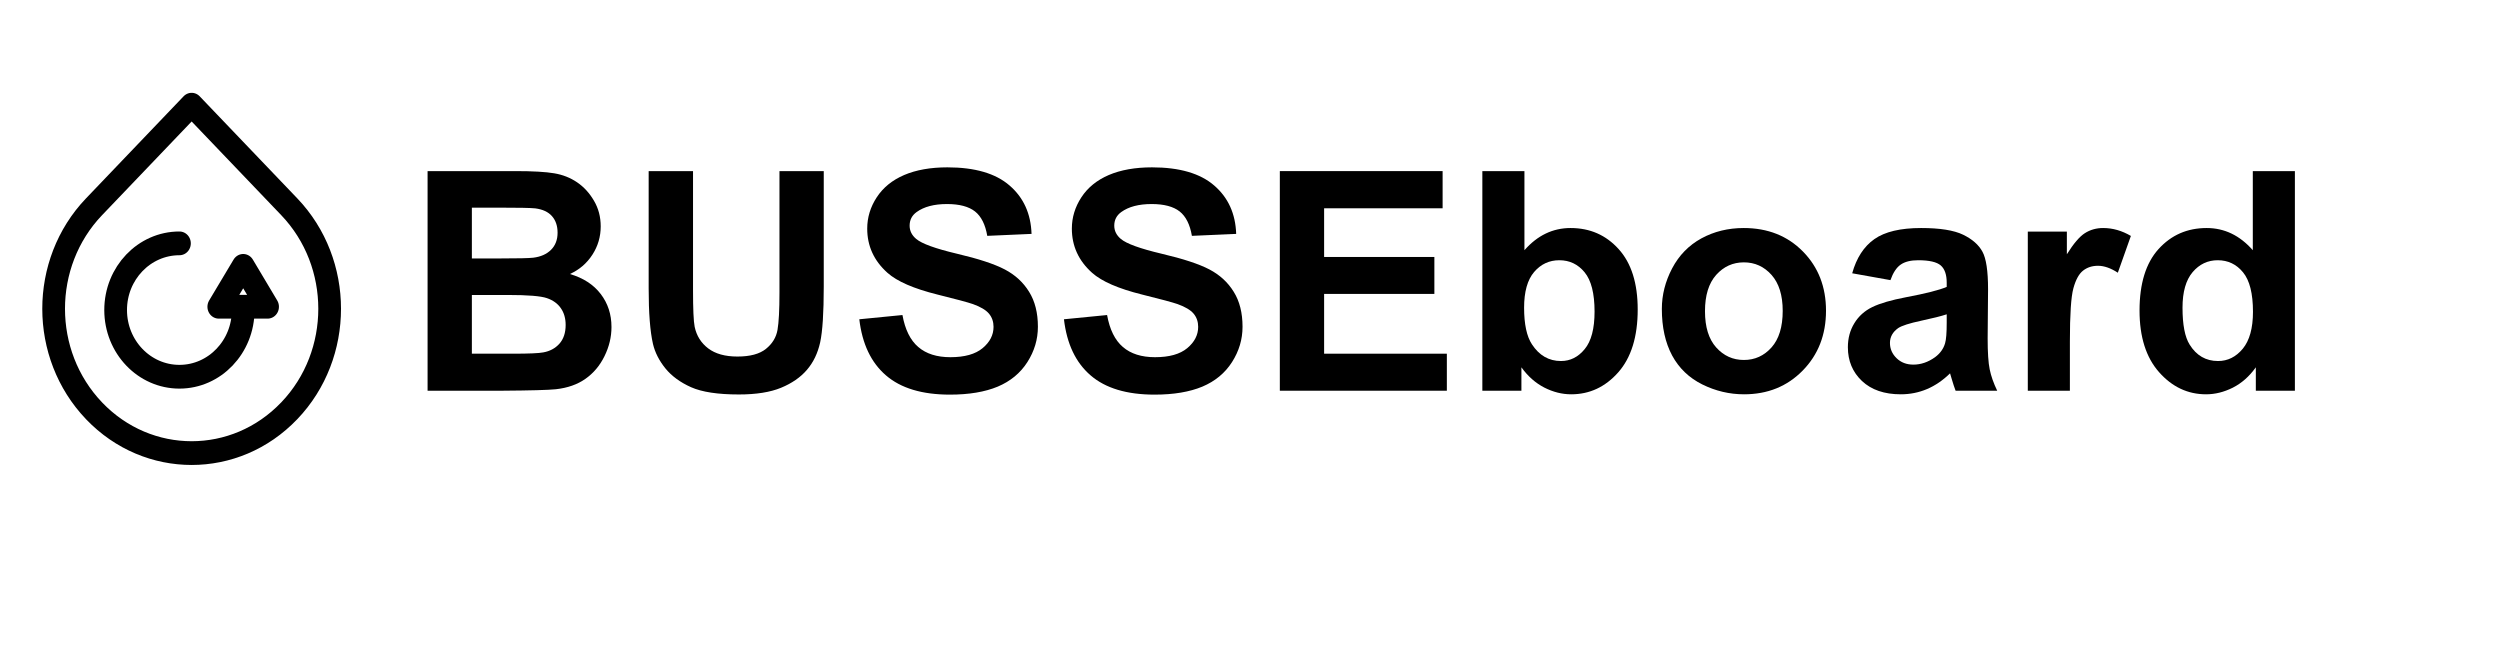 <svg xmlns="http://www.w3.org/2000/svg" xmlns:xlink="http://www.w3.org/1999/xlink" width="479pt" height="124pt" viewBox="0 0 479 124" version="1.1">
<defs>
<g>
<symbol overflow="visible" id="glyph0-0">
<path style="stroke:none;" d="M 7.344 0 L 7.344 -36.734 L 36.734 -36.734 L 36.734 0 Z M 8.266 -0.922 L 35.812 -0.922 L 35.812 -35.812 L 8.266 -35.812 Z M 8.266 -0.922 "/>
</symbol>
<symbol overflow="visible" id="glyph0-1">
<path style="stroke:none;" d="M 4.312 -42.078 L 21.125 -42.078 C 24.457 -42.078 26.941 -41.938 28.578 -41.656 C 30.211 -41.383 31.676 -40.805 32.969 -39.922 C 34.258 -39.047 35.332 -37.875 36.188 -36.406 C 37.051 -34.945 37.484 -33.305 37.484 -31.484 C 37.484 -29.516 36.953 -27.707 35.891 -26.062 C 34.828 -24.414 33.391 -23.18 31.578 -22.359 C 34.141 -21.609 36.109 -20.332 37.484 -18.531 C 38.859 -16.738 39.547 -14.629 39.547 -12.203 C 39.547 -10.285 39.098 -8.422 38.203 -6.609 C 37.316 -4.805 36.102 -3.363 34.562 -2.281 C 33.031 -1.195 31.133 -0.531 28.875 -0.281 C 27.457 -0.133 24.039 -0.039 18.625 0 L 4.312 0 Z M 12.797 -35.078 L 12.797 -25.344 L 18.375 -25.344 C 21.676 -25.344 23.734 -25.391 24.547 -25.484 C 25.992 -25.66 27.133 -26.164 27.969 -27 C 28.801 -27.832 29.219 -28.926 29.219 -30.281 C 29.219 -31.582 28.859 -32.641 28.141 -33.453 C 27.422 -34.266 26.352 -34.758 24.938 -34.938 C 24.094 -35.031 21.676 -35.078 17.688 -35.078 Z M 12.797 -18.344 L 12.797 -7.094 L 20.672 -7.094 C 23.723 -7.094 25.66 -7.176 26.484 -7.344 C 27.754 -7.57 28.785 -8.129 29.578 -9.016 C 30.367 -9.91 30.766 -11.102 30.766 -12.594 C 30.766 -13.863 30.457 -14.938 29.844 -15.812 C 29.238 -16.695 28.352 -17.336 27.188 -17.734 C 26.031 -18.141 23.52 -18.344 19.656 -18.344 Z M 12.797 -18.344 "/>
</symbol>
<symbol overflow="visible" id="glyph0-2">
<path style="stroke:none;" d="M 4.219 -42.078 L 12.719 -42.078 L 12.719 -19.281 C 12.719 -15.664 12.82 -13.32 13.031 -12.25 C 13.395 -10.531 14.258 -9.148 15.625 -8.109 C 17 -7.066 18.867 -6.547 21.234 -6.547 C 23.648 -6.547 25.469 -7.035 26.688 -8.016 C 27.914 -9.004 28.656 -10.219 28.906 -11.656 C 29.156 -13.094 29.281 -15.473 29.281 -18.797 L 29.281 -42.078 L 37.766 -42.078 L 37.766 -19.969 C 37.766 -14.926 37.535 -11.359 37.078 -9.266 C 36.617 -7.18 35.77 -5.422 34.531 -3.984 C 33.301 -2.555 31.648 -1.414 29.578 -0.562 C 27.516 0.289 24.82 0.719 21.5 0.719 C 17.477 0.719 14.426 0.254 12.344 -0.672 C 10.27 -1.598 8.629 -2.801 7.422 -4.281 C 6.223 -5.77 5.43 -7.328 5.047 -8.953 C 4.492 -11.367 4.219 -14.926 4.219 -19.625 Z M 4.219 -42.078 "/>
</symbol>
<symbol overflow="visible" id="glyph0-3">
<path style="stroke:none;" d="M 2.125 -13.688 L 10.391 -14.5 C 10.891 -11.719 11.898 -9.676 13.422 -8.375 C 14.941 -7.07 16.992 -6.422 19.578 -6.422 C 22.305 -6.422 24.363 -7 25.75 -8.156 C 27.145 -9.32 27.844 -10.68 27.844 -12.234 C 27.844 -13.223 27.551 -14.066 26.969 -14.766 C 26.383 -15.461 25.363 -16.07 23.906 -16.594 C 22.914 -16.938 20.648 -17.547 17.109 -18.422 C 12.555 -19.555 9.359 -20.945 7.516 -22.594 C 4.93 -24.906 3.641 -27.727 3.641 -31.062 C 3.641 -33.195 4.25 -35.195 5.469 -37.062 C 6.688 -38.926 8.438 -40.348 10.719 -41.328 C 13.008 -42.305 15.77 -42.797 19 -42.797 C 24.281 -42.797 28.254 -41.633 30.922 -39.312 C 33.598 -37 35 -33.91 35.125 -30.047 L 26.641 -29.672 C 26.273 -31.836 25.492 -33.395 24.297 -34.344 C 23.098 -35.289 21.305 -35.766 18.922 -35.766 C 16.453 -35.766 14.516 -35.254 13.109 -34.234 C 12.211 -33.586 11.766 -32.719 11.766 -31.625 C 11.766 -30.633 12.188 -29.785 13.031 -29.078 C 14.102 -28.172 16.703 -27.227 20.828 -26.25 C 24.961 -25.281 28.02 -24.273 30 -23.234 C 31.988 -22.191 33.539 -20.766 34.656 -18.953 C 35.781 -17.148 36.344 -14.914 36.344 -12.25 C 36.344 -9.844 35.672 -7.586 34.328 -5.484 C 32.984 -3.379 31.086 -1.812 28.641 -0.781 C 26.191 0.238 23.141 0.75 19.484 0.75 C 14.172 0.75 10.086 -0.477 7.234 -2.938 C 4.379 -5.395 2.676 -8.977 2.125 -13.688 Z M 2.125 -13.688 "/>
</symbol>
<symbol overflow="visible" id="glyph0-4">
<path style="stroke:none;" d="M 4.281 0 L 4.281 -42.078 L 35.469 -42.078 L 35.469 -34.953 L 12.766 -34.953 L 12.766 -25.625 L 33.891 -25.625 L 33.891 -18.547 L 12.766 -18.547 L 12.766 -7.094 L 36.281 -7.094 L 36.281 0 Z M 4.281 0 "/>
</symbol>
<symbol overflow="visible" id="glyph0-5">
<path style="stroke:none;" d="M 3.875 0 L 3.875 -42.078 L 11.938 -42.078 L 11.938 -26.922 C 14.426 -29.754 17.375 -31.172 20.781 -31.172 C 24.488 -31.172 27.555 -29.828 29.984 -27.141 C 32.422 -24.453 33.641 -20.594 33.641 -15.562 C 33.641 -10.352 32.398 -6.344 29.922 -3.531 C 27.441 -0.719 24.43 0.688 20.891 0.688 C 19.148 0.688 17.43 0.254 15.734 -0.609 C 14.047 -1.484 12.586 -2.773 11.359 -4.484 L 11.359 0 Z M 11.875 -15.906 C 11.875 -12.75 12.375 -10.41 13.375 -8.891 C 14.77 -6.754 16.625 -5.688 18.938 -5.688 C 20.719 -5.688 22.234 -6.445 23.484 -7.969 C 24.742 -9.488 25.375 -11.883 25.375 -15.156 C 25.375 -18.633 24.738 -21.145 23.469 -22.688 C 22.207 -24.227 20.594 -25 18.625 -25 C 16.695 -25 15.086 -24.25 13.797 -22.75 C 12.516 -21.25 11.875 -18.969 11.875 -15.906 Z M 11.875 -15.906 "/>
</symbol>
<symbol overflow="visible" id="glyph0-6">
<path style="stroke:none;" d="M 2.359 -15.672 C 2.359 -18.348 3.016 -20.938 4.328 -23.438 C 5.648 -25.945 7.52 -27.863 9.938 -29.188 C 12.363 -30.508 15.066 -31.172 18.047 -31.172 C 22.66 -31.172 26.441 -29.672 29.391 -26.672 C 32.336 -23.68 33.812 -19.898 33.812 -15.328 C 33.812 -10.711 32.32 -6.891 29.344 -3.859 C 26.375 -0.828 22.629 0.688 18.109 0.688 C 15.316 0.688 12.648 0.055 10.109 -1.203 C 7.578 -2.461 5.648 -4.312 4.328 -6.75 C 3.016 -9.195 2.359 -12.172 2.359 -15.672 Z M 10.625 -15.234 C 10.625 -12.211 11.336 -9.898 12.766 -8.297 C 14.203 -6.691 15.973 -5.891 18.078 -5.891 C 20.18 -5.891 21.945 -6.691 23.375 -8.297 C 24.801 -9.898 25.516 -12.234 25.516 -15.297 C 25.516 -18.285 24.801 -20.582 23.375 -22.188 C 21.945 -23.789 20.18 -24.594 18.078 -24.594 C 15.973 -24.594 14.203 -23.789 12.766 -22.188 C 11.336 -20.582 10.625 -18.266 10.625 -15.234 Z M 10.625 -15.234 "/>
</symbol>
<symbol overflow="visible" id="glyph0-7">
<path style="stroke:none;" d="M 10.25 -21.188 L 2.922 -22.5 C 3.742 -25.445 5.16 -27.629 7.172 -29.047 C 9.18 -30.461 12.164 -31.172 16.125 -31.172 C 19.727 -31.172 22.41 -30.742 24.172 -29.891 C 25.93 -29.035 27.164 -27.953 27.875 -26.641 C 28.594 -25.336 28.953 -22.938 28.953 -19.438 L 28.875 -10.016 C 28.875 -7.336 29.004 -5.363 29.266 -4.094 C 29.523 -2.82 30.004 -1.457 30.703 0 L 22.734 0 C 22.523 -0.531 22.266 -1.32 21.953 -2.375 C 21.816 -2.852 21.723 -3.172 21.672 -3.328 C 20.297 -1.984 18.82 -0.977 17.25 -0.312 C 15.676 0.352 14.004 0.688 12.234 0.688 C 9.086 0.688 6.609 -0.16 4.797 -1.859 C 2.992 -3.566 2.094 -5.723 2.094 -8.328 C 2.094 -10.047 2.504 -11.578 3.328 -12.922 C 4.148 -14.273 5.301 -15.312 6.781 -16.031 C 8.27 -16.75 10.41 -17.375 13.203 -17.906 C 16.973 -18.613 19.582 -19.273 21.031 -19.891 L 21.031 -20.688 C 21.031 -22.238 20.648 -23.344 19.891 -24 C 19.129 -24.664 17.688 -25 15.562 -25 C 14.125 -25 13.004 -24.719 12.203 -24.156 C 11.398 -23.594 10.75 -22.602 10.25 -21.188 Z M 21.031 -14.641 C 20 -14.297 18.363 -13.883 16.125 -13.406 C 13.883 -12.926 12.422 -12.457 11.734 -12 C 10.68 -11.25 10.156 -10.301 10.156 -9.156 C 10.156 -8.031 10.578 -7.055 11.422 -6.234 C 12.266 -5.41 13.336 -5 14.641 -5 C 16.086 -5 17.473 -5.473 18.797 -6.422 C 19.773 -7.148 20.414 -8.039 20.719 -9.094 C 20.926 -9.781 21.031 -11.094 21.031 -13.031 Z M 21.031 -14.641 "/>
</symbol>
<symbol overflow="visible" id="glyph0-8">
<path style="stroke:none;" d="M 11.938 0 L 3.875 0 L 3.875 -30.484 L 11.359 -30.484 L 11.359 -26.141 C 12.641 -28.191 13.789 -29.539 14.812 -30.188 C 15.844 -30.844 17.008 -31.172 18.312 -31.172 C 20.145 -31.172 21.914 -30.664 23.625 -29.656 L 21.125 -22.609 C 19.77 -23.492 18.504 -23.938 17.328 -23.938 C 16.203 -23.938 15.242 -23.625 14.453 -23 C 13.672 -22.383 13.055 -21.258 12.609 -19.625 C 12.16 -18 11.938 -14.598 11.938 -9.422 Z M 11.938 0 "/>
</symbol>
<symbol overflow="visible" id="glyph0-9">
<path style="stroke:none;" d="M 32.172 0 L 24.688 0 L 24.688 -4.484 C 23.438 -2.734 21.961 -1.43 20.266 -0.578 C 18.578 0.266 16.875 0.688 15.156 0.688 C 11.656 0.688 8.656 -0.723 6.156 -3.547 C 3.656 -6.367 2.406 -10.305 2.406 -15.359 C 2.406 -20.523 3.617 -24.453 6.047 -27.141 C 8.484 -29.828 11.555 -31.172 15.266 -31.172 C 18.672 -31.172 21.617 -29.754 24.109 -26.922 L 24.109 -42.078 L 32.172 -42.078 Z M 10.641 -15.906 C 10.641 -12.645 11.094 -10.289 12 -8.844 C 13.301 -6.738 15.117 -5.688 17.453 -5.688 C 19.305 -5.688 20.883 -6.473 22.188 -8.047 C 23.488 -9.629 24.141 -11.988 24.141 -15.125 C 24.141 -18.625 23.504 -21.145 22.234 -22.688 C 20.973 -24.227 19.359 -25 17.391 -25 C 15.473 -25 13.867 -24.238 12.578 -22.719 C 11.285 -21.195 10.641 -18.926 10.641 -15.906 Z M 10.641 -15.906 "/>
</symbol>
</g>
</defs>
<g id="surface1">
<path style="fill:none;stroke-width:9.48;stroke-linecap:round;stroke-linejoin:round;stroke:rgb(0%,0%,0%);stroke-opacity:1;stroke-miterlimit:4;" d="M 100.524 91.21 C 100.524 105.919 88.616 117.843 73.909 117.851 C 59.212 117.859 47.278 105.952 47.27 91.242 C 47.261 76.541 59.178 64.617 73.884 64.609 C 73.892 64.609 73.901 64.609 73.909 64.609 " transform="matrix(0.459,0,0,0.48,0.459,15.615)"/>
<path style="fill:none;stroke-width:9.48;stroke-linecap:round;stroke-linejoin:round;stroke:rgb(0%,0%,0%);stroke-opacity:1;stroke-miterlimit:4;" d="M 100.524 73.593 L 90.325 89.915 L 110.697 89.915 Z M 100.524 73.593 " transform="matrix(0.459,0,0,0.48,0.459,15.615)"/>
<path style="fill:none;stroke-width:9.48;stroke-linecap:round;stroke-linejoin:round;stroke:rgb(0%,0%,0%);stroke-opacity:1;stroke-miterlimit:4;" d="M 38.271 131.453 C 15.773 108.973 15.765 72.509 38.245 50.014 C 38.254 50.005 38.262 49.997 38.271 49.989 L 78.996 9.257 L 119.73 49.989 C 142.227 72.477 142.236 108.941 119.755 131.436 C 119.747 131.445 119.738 131.453 119.73 131.453 C 97.249 153.949 60.785 153.957 38.288 131.477 C 38.279 131.469 38.271 131.461 38.271 131.453 Z M 38.271 131.453 " transform="matrix(0.459,0,0,0.48,0.459,15.615)"/>
<g style="fill:rgb(0%,0%,0%);fill-opacity:1;">
  <use xlink:href="#glyph0-1" x="77.613" y="74.861"/>
  <use xlink:href="#glyph0-2" x="120.065" y="74.861"/>
  <use xlink:href="#glyph0-3" x="162.518" y="74.861"/>
  <use xlink:href="#glyph0-3" x="201.726" y="74.861"/>
  <use xlink:href="#glyph0-4" x="240.935" y="74.861"/>
  <use xlink:href="#glyph0-5" x="280.143" y="74.861"/>
  <use xlink:href="#glyph0-6" x="316.051" y="74.861"/>
  <use xlink:href="#glyph0-7" x="351.959" y="74.861"/>
  <use xlink:href="#glyph0-8" x="384.652" y="74.861"/>
  <use xlink:href="#glyph0-9" x="407.529" y="74.861"/>
</g>
</g>
</svg>
